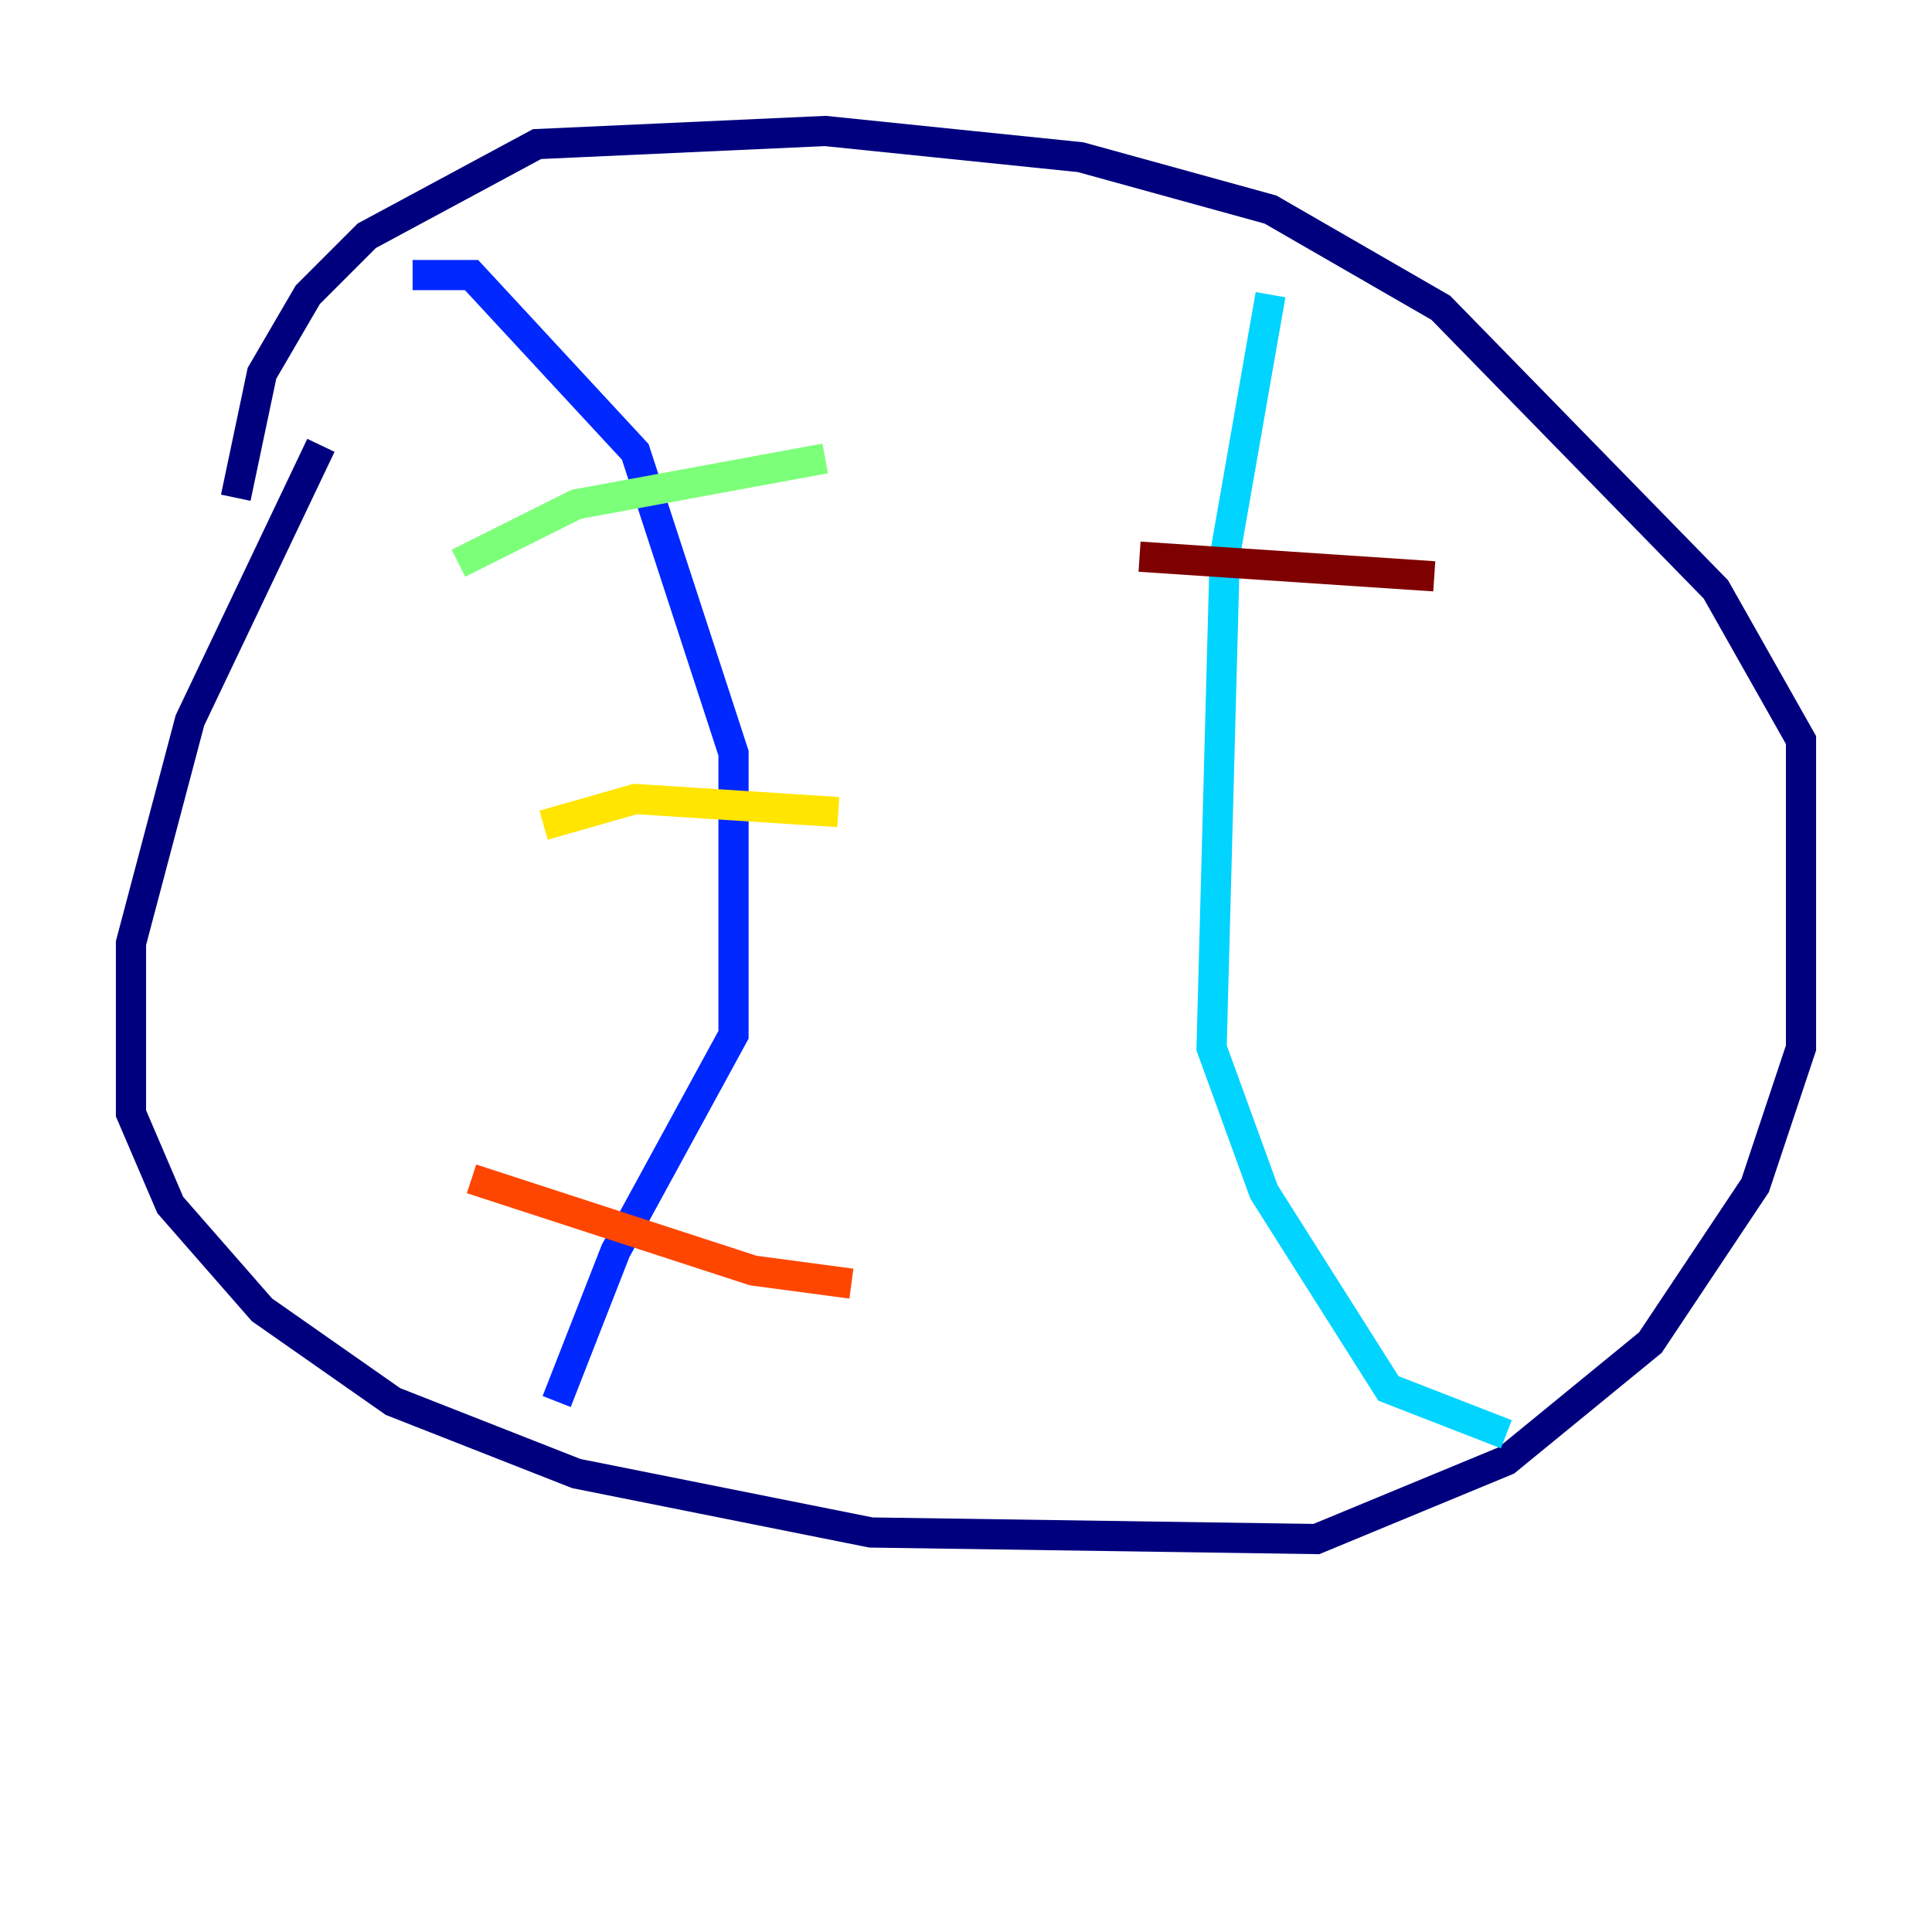 <?xml version="1.0" encoding="utf-8" ?>
<svg baseProfile="tiny" height="128" version="1.2" viewBox="0,0,128,128" width="128" xmlns="http://www.w3.org/2000/svg" xmlns:ev="http://www.w3.org/2001/xml-events" xmlns:xlink="http://www.w3.org/1999/xlink"><defs /><polyline fill="none" points="21.261,29.505 12.583,47.729 8.678,62.481 8.678,73.763 11.281,79.837 17.356,86.78 26.034,92.854 38.183,97.627 57.709,101.532 87.214,101.966 99.797,96.759 109.342,88.949 116.285,78.536 119.322,69.424 119.322,49.031 113.681,39.051 95.458,20.393 84.176,13.885 71.593,10.414 54.671,8.678 35.58,9.546 24.298,15.62 20.393,19.525 17.356,24.732 15.62,32.976" stroke="#00007f" stroke-width="2" /><polyline fill="none" points="27.336,18.224 31.241,18.224 42.088,29.939 48.597,49.898 48.597,68.556 40.786,82.875 36.881,92.854" stroke="#0028ff" stroke-width="2" /><polyline fill="none" points="84.176,19.525 81.139,36.881 80.271,69.424 83.742,78.969 91.986,91.986 99.797,95.024" stroke="#00d4ff" stroke-width="2" /><polyline fill="none" points="30.373,37.315 38.183,33.41 54.671,30.373" stroke="#7cff79" stroke-width="2" /><polyline fill="none" points="36.014,54.671 42.088,52.936 55.539,53.803" stroke="#ffe500" stroke-width="2" /><polyline fill="none" points="31.241,78.102 49.898,84.176 56.407,85.044" stroke="#ff4600" stroke-width="2" /><polyline fill="none" points="75.498,36.881 95.024,38.183" stroke="#7f0000" stroke-width="2" /></svg>